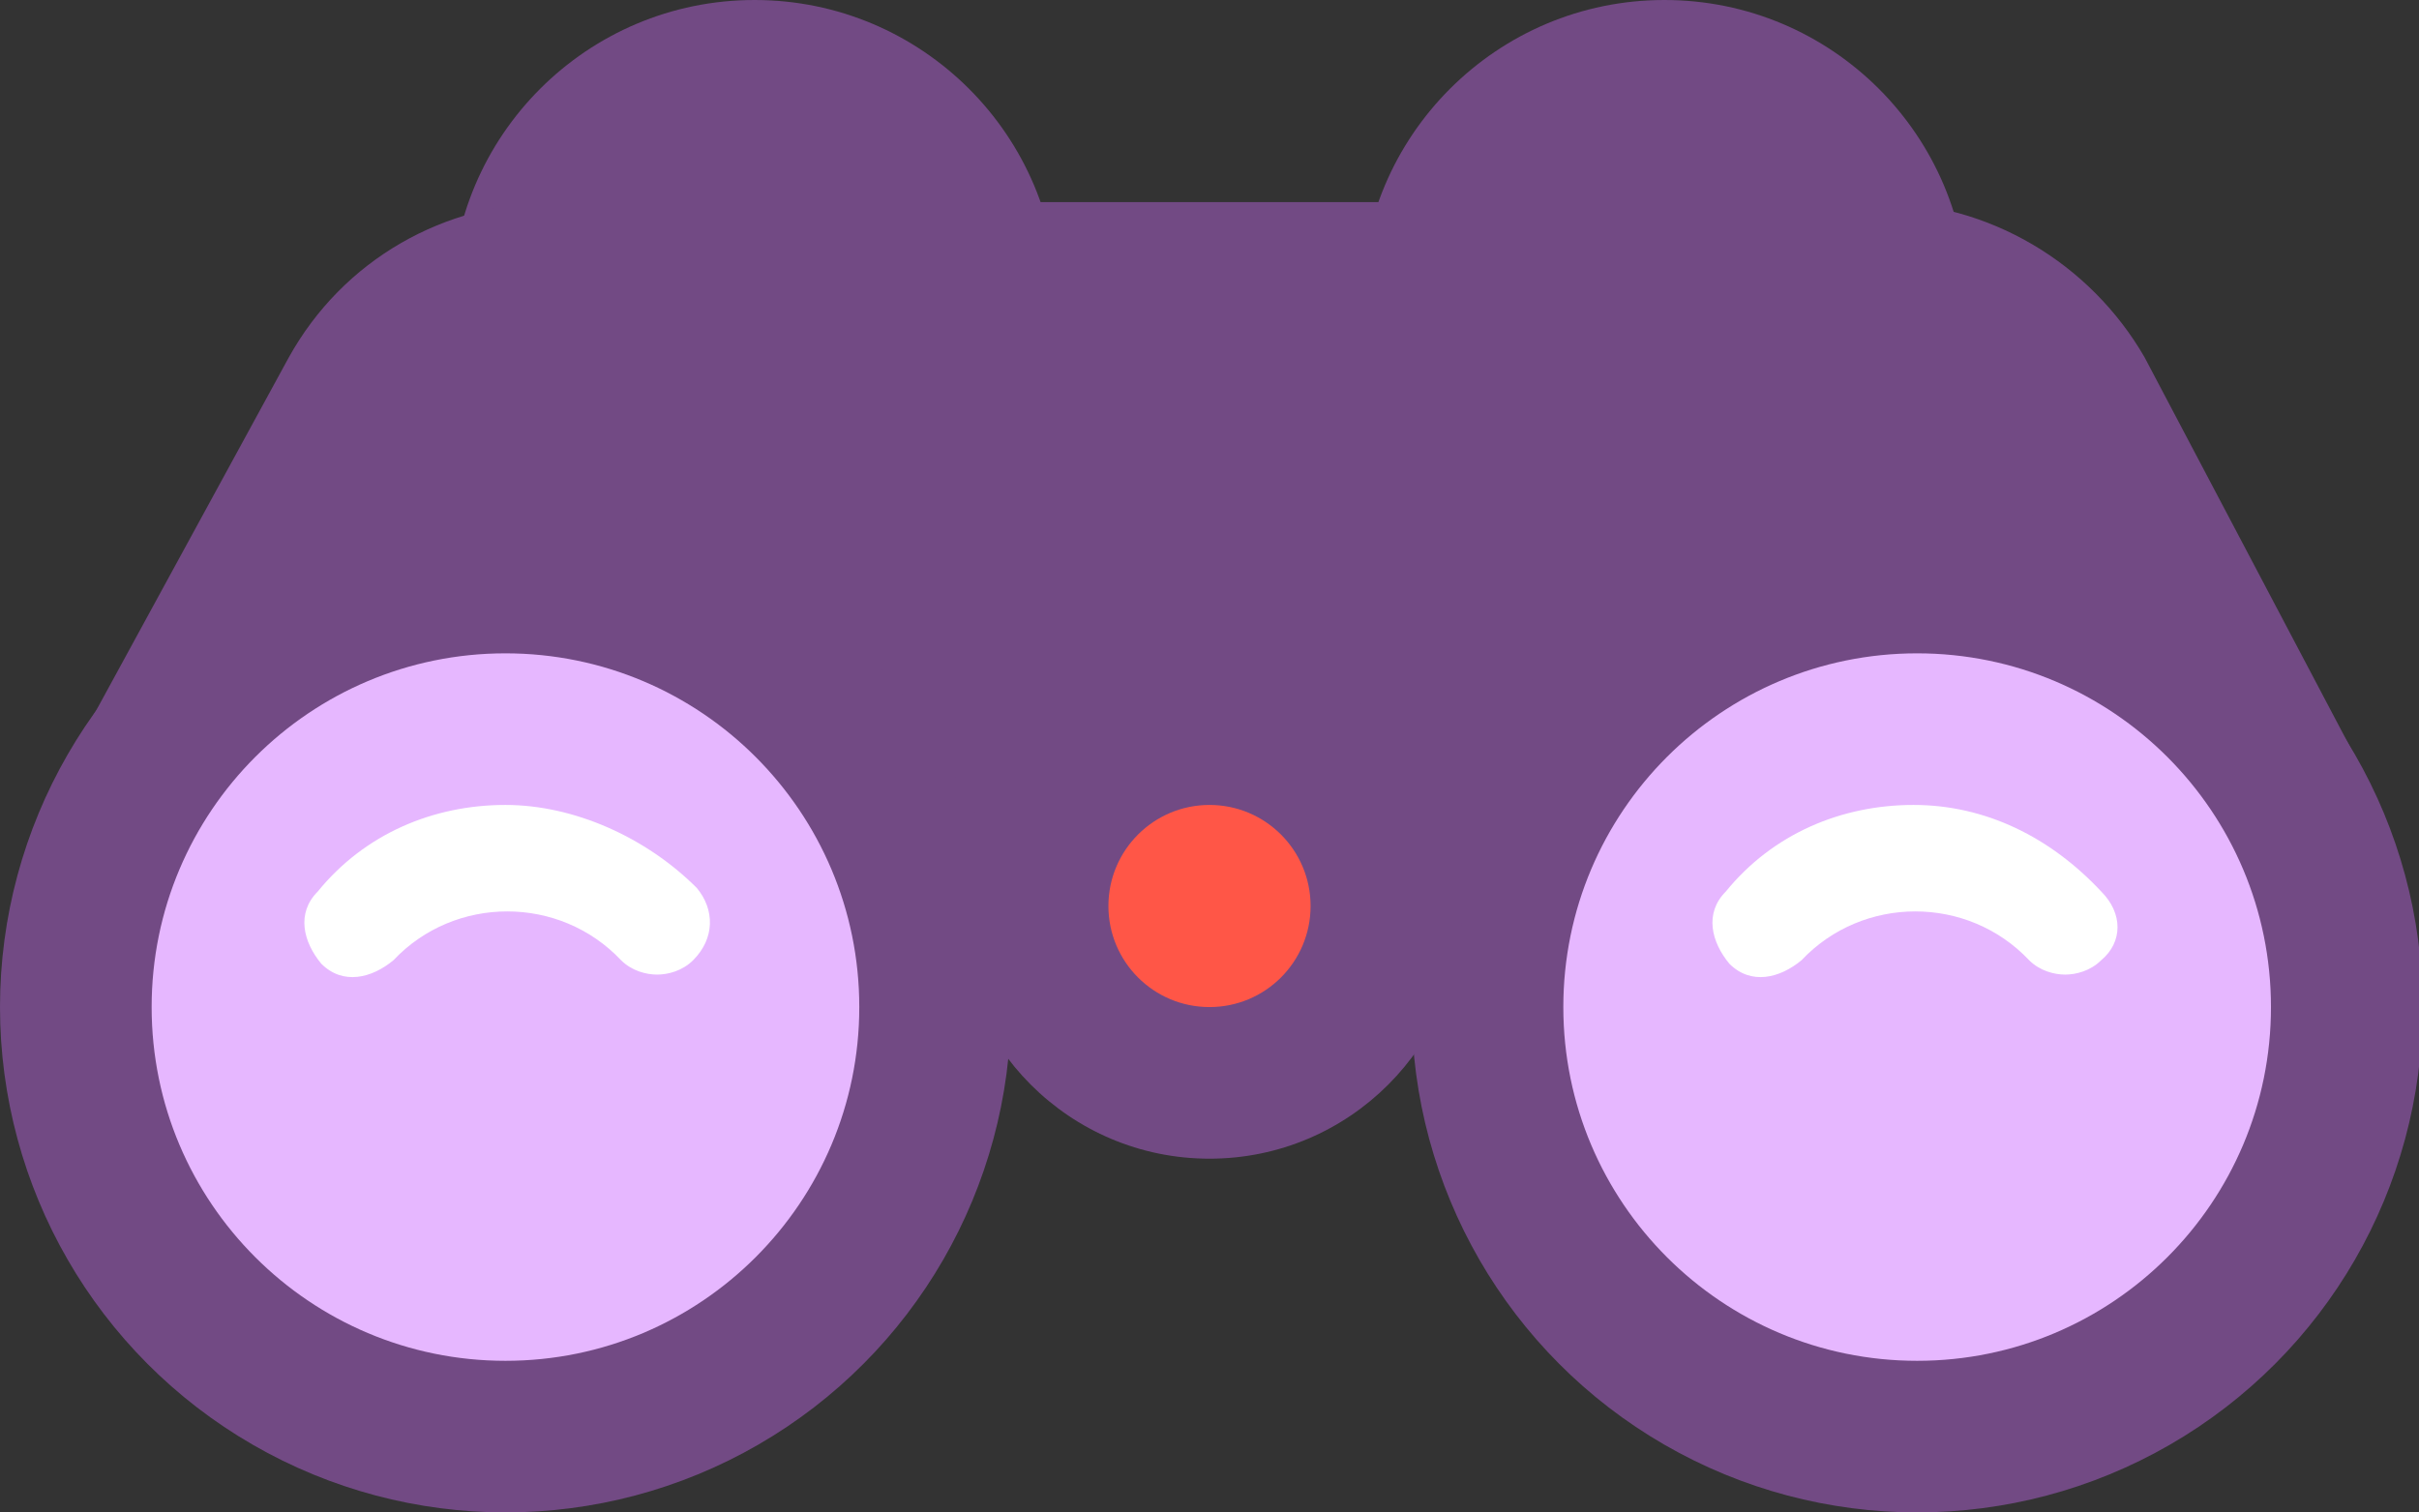 <?xml version="1.0" encoding="utf-8"?>
<!-- Generator: Adobe Illustrator 19.1.0, SVG Export Plug-In . SVG Version: 6.00 Build 0)  -->
<svg version="1.1" id="Layer_1" xmlns="http://www.w3.org/2000/svg" xmlns:xlink="http://www.w3.org/1999/xlink" x="0px" y="0px"
	 viewBox="0 0 67 41.9" style="enable-background:new 0 0 67 41.9;" xml:space="preserve">
<rect x="0" y="0" width="67" height="41.9" fill="#333333" stroke="none"/>
<style type="text/css">
	.st0{fill:#724A84;}
	.st1{fill:#FF5647;}
	.st2{fill:#E6B7FF;}
	.st3{fill:#FFFFFF;}
</style>
<g>
	<circle class="st0" cx="46.1" cy="8.4" r="8.4"/>
	<circle class="st0" cx="20.9" cy="8.4" r="8.4"/>
	<g>
		<path class="st0" d="M65.2,20.9l-21.4,4.2H23.3L2,20.9l6-11c1.5-2.7,4.3-4.3,7.4-4.3h36.6c3.1,0,5.9,1.7,7.4,4.3L65.2,20.9z"/>
		<circle class="st0" cx="53.1" cy="27.9" r="14"/>
		<circle class="st0" cx="14" cy="27.9" r="14"/>
		<circle class="st0" cx="33.5" cy="25.1" r="7"/>
	</g>
</g>
<circle class="st1" cx="33.5" cy="25.1" r="2.8"/>
<g>
	<circle class="st2" cx="53.1" cy="27.9" r="9.8"/>
	<circle class="st2" cx="14" cy="27.9" r="9.8"/>
</g>
<g>
	<path class="st3" d="M58.2,24.7c-1.4-1.5-3.2-2.4-5.2-2.4c-2,0-3.9,0.8-5.2,2.4c-0.6,0.6-0.4,1.4,0.1,2c0.6,0.6,1.4,0.4,2-0.1
		c1.7-1.8,4.6-1.8,6.3,0c0.3,0.3,0.7,0.4,1,0.4c0.3,0,0.7-0.1,1-0.4C58.8,26.1,58.8,25.3,58.2,24.7z"/>
	<path class="st3" d="M14,22.3c-2,0-3.9,0.8-5.2,2.4c-0.6,0.6-0.4,1.4,0.1,2c0.6,0.6,1.4,0.4,2-0.1c1.7-1.8,4.6-1.8,6.3,0
		c0.3,0.3,0.7,0.4,1,0.4c0.3,0,0.7-0.1,1-0.4c0.6-0.6,0.6-1.4,0.1-2C17.9,23.2,15.9,22.3,14,22.3z"/>
</g>
</svg>

